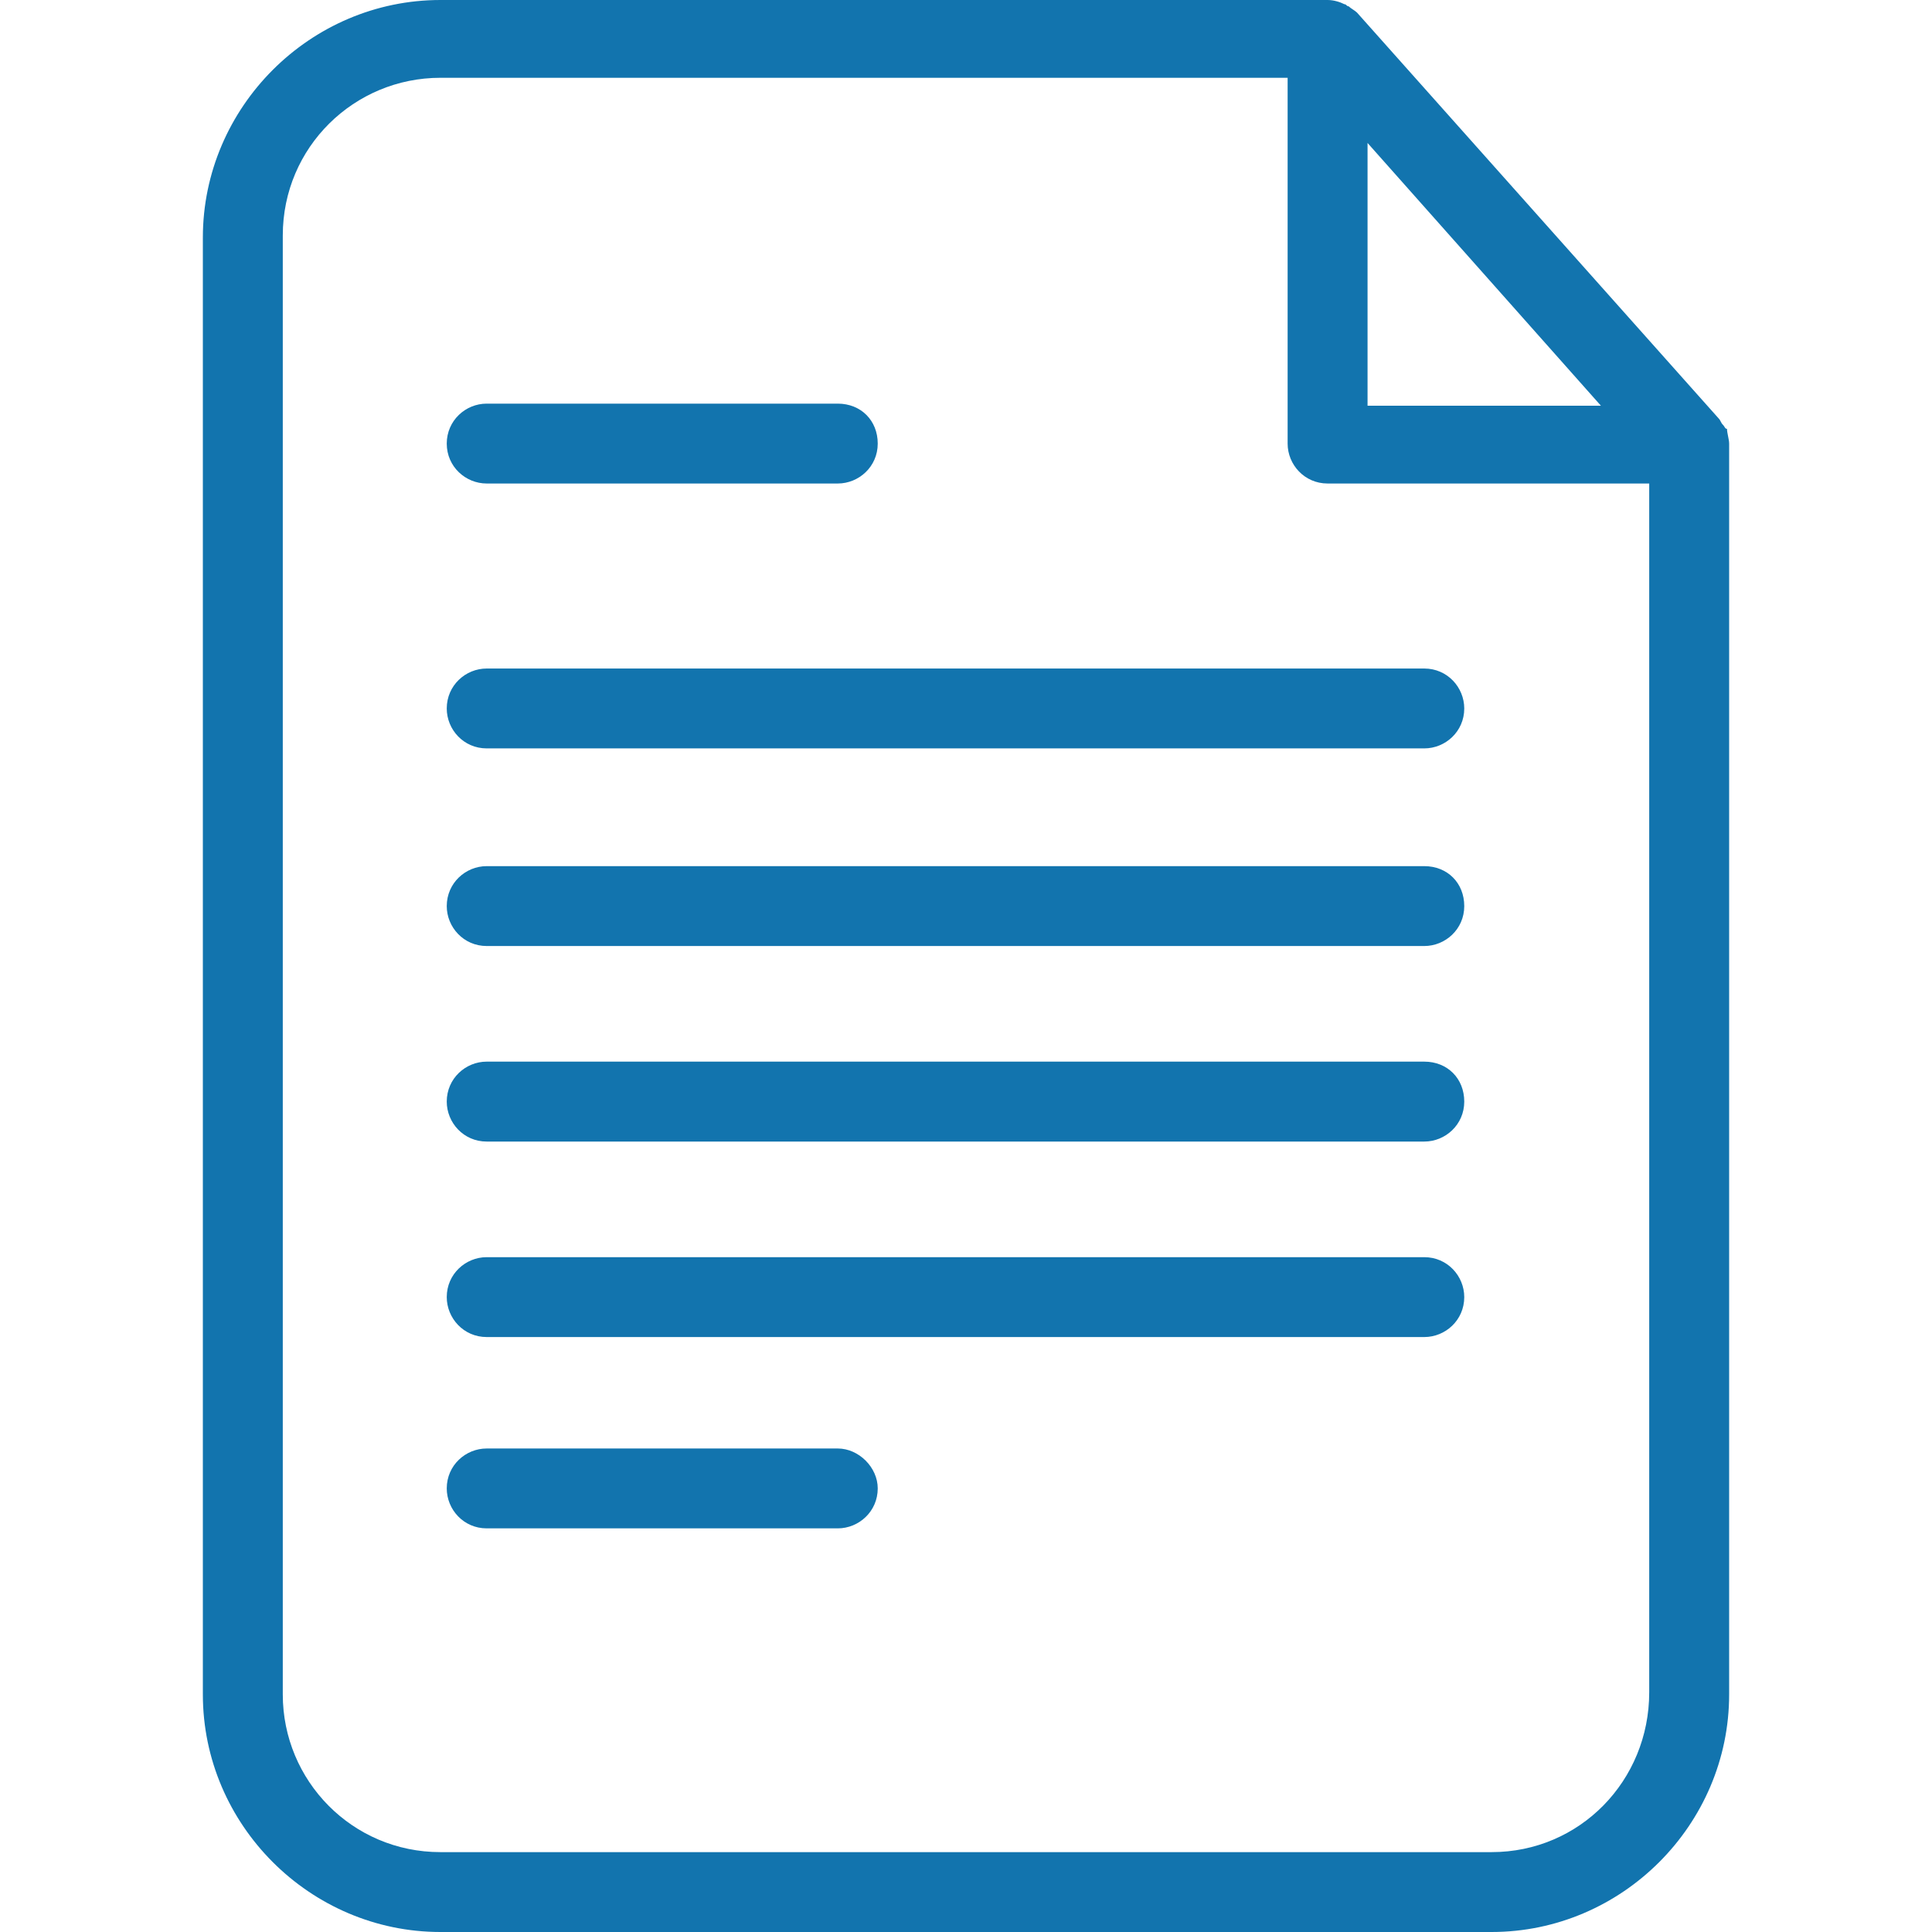 <svg width="38" height="38" viewBox="0 0 38 38" fill="none" xmlns="http://www.w3.org/2000/svg">
<g clip-path="url(#clip0)">
<path d="M33.968 8.435C33.927 8.435 33.927 8.394 33.886 8.353C33.844 8.311 33.844 8.27 33.803 8.229L26.691 0.248C26.65 0.207 26.567 0.165 26.526 0.124C26.484 0.124 26.484 0.083 26.443 0.083C26.36 0.041 26.236 0 26.112 0H8.663C6.099 0 3.99 2.109 3.99 4.672V33.328C3.99 35.891 6.099 38 8.663 38H29.337C31.901 38 34.01 35.891 34.01 33.328V8.725C34.01 8.642 33.968 8.518 33.968 8.435ZM26.898 2.812L31.488 7.98H26.898V2.812ZM32.438 33.286C32.438 35.023 31.074 36.429 29.337 36.429H8.663C6.926 36.429 5.562 35.023 5.562 33.328V4.631C5.562 2.894 6.967 1.53 8.663 1.53H25.326V8.725C25.326 9.138 25.657 9.51 26.112 9.51H32.438V33.286Z" fill="#1274AE"/>
<path d="M9.572 9.51H16.478C16.891 9.51 17.264 9.18 17.264 8.725C17.264 8.27 16.933 7.939 16.478 7.939H9.572C9.159 7.939 8.787 8.27 8.787 8.725C8.787 9.18 9.159 9.51 9.572 9.51Z" fill="#1274AE"/>
<path d="M16.478 28.49H9.572C9.159 28.49 8.787 28.82 8.787 29.275C8.787 29.689 9.118 30.061 9.572 30.061H16.478C16.891 30.061 17.264 29.73 17.264 29.275C17.264 28.862 16.891 28.49 16.478 28.49Z" fill="#1274AE"/>
<path d="M8.787 13.935C8.787 14.348 9.118 14.72 9.572 14.72H28.014C28.428 14.72 28.8 14.389 28.8 13.935C28.8 13.521 28.469 13.149 28.014 13.149H9.572C9.159 13.149 8.787 13.48 8.787 13.935Z" fill="#1274AE"/>
<path d="M28.014 17.036H9.572C9.159 17.036 8.787 17.367 8.787 17.822C8.787 18.235 9.118 18.607 9.572 18.607H28.014C28.428 18.607 28.8 18.276 28.8 17.822C28.8 17.367 28.469 17.036 28.014 17.036Z" fill="#1274AE"/>
<path d="M28.014 20.881H9.572C9.159 20.881 8.787 21.212 8.787 21.667C8.787 22.081 9.118 22.453 9.572 22.453H28.014C28.428 22.453 28.8 22.122 28.8 21.667C28.8 21.212 28.469 20.881 28.014 20.881Z" fill="#1274AE"/>
<path d="M28.014 24.727H9.572C9.159 24.727 8.787 25.058 8.787 25.512C8.787 25.926 9.118 26.298 9.572 26.298H28.014C28.428 26.298 28.8 25.967 28.8 25.512C28.8 25.099 28.469 24.727 28.014 24.727Z" fill="#1274AE"/>
</g>
<defs>
<clipPath id="clip0">
<rect width="38" height="38" fill="white"/>
</clipPath>
</defs>
</svg>
